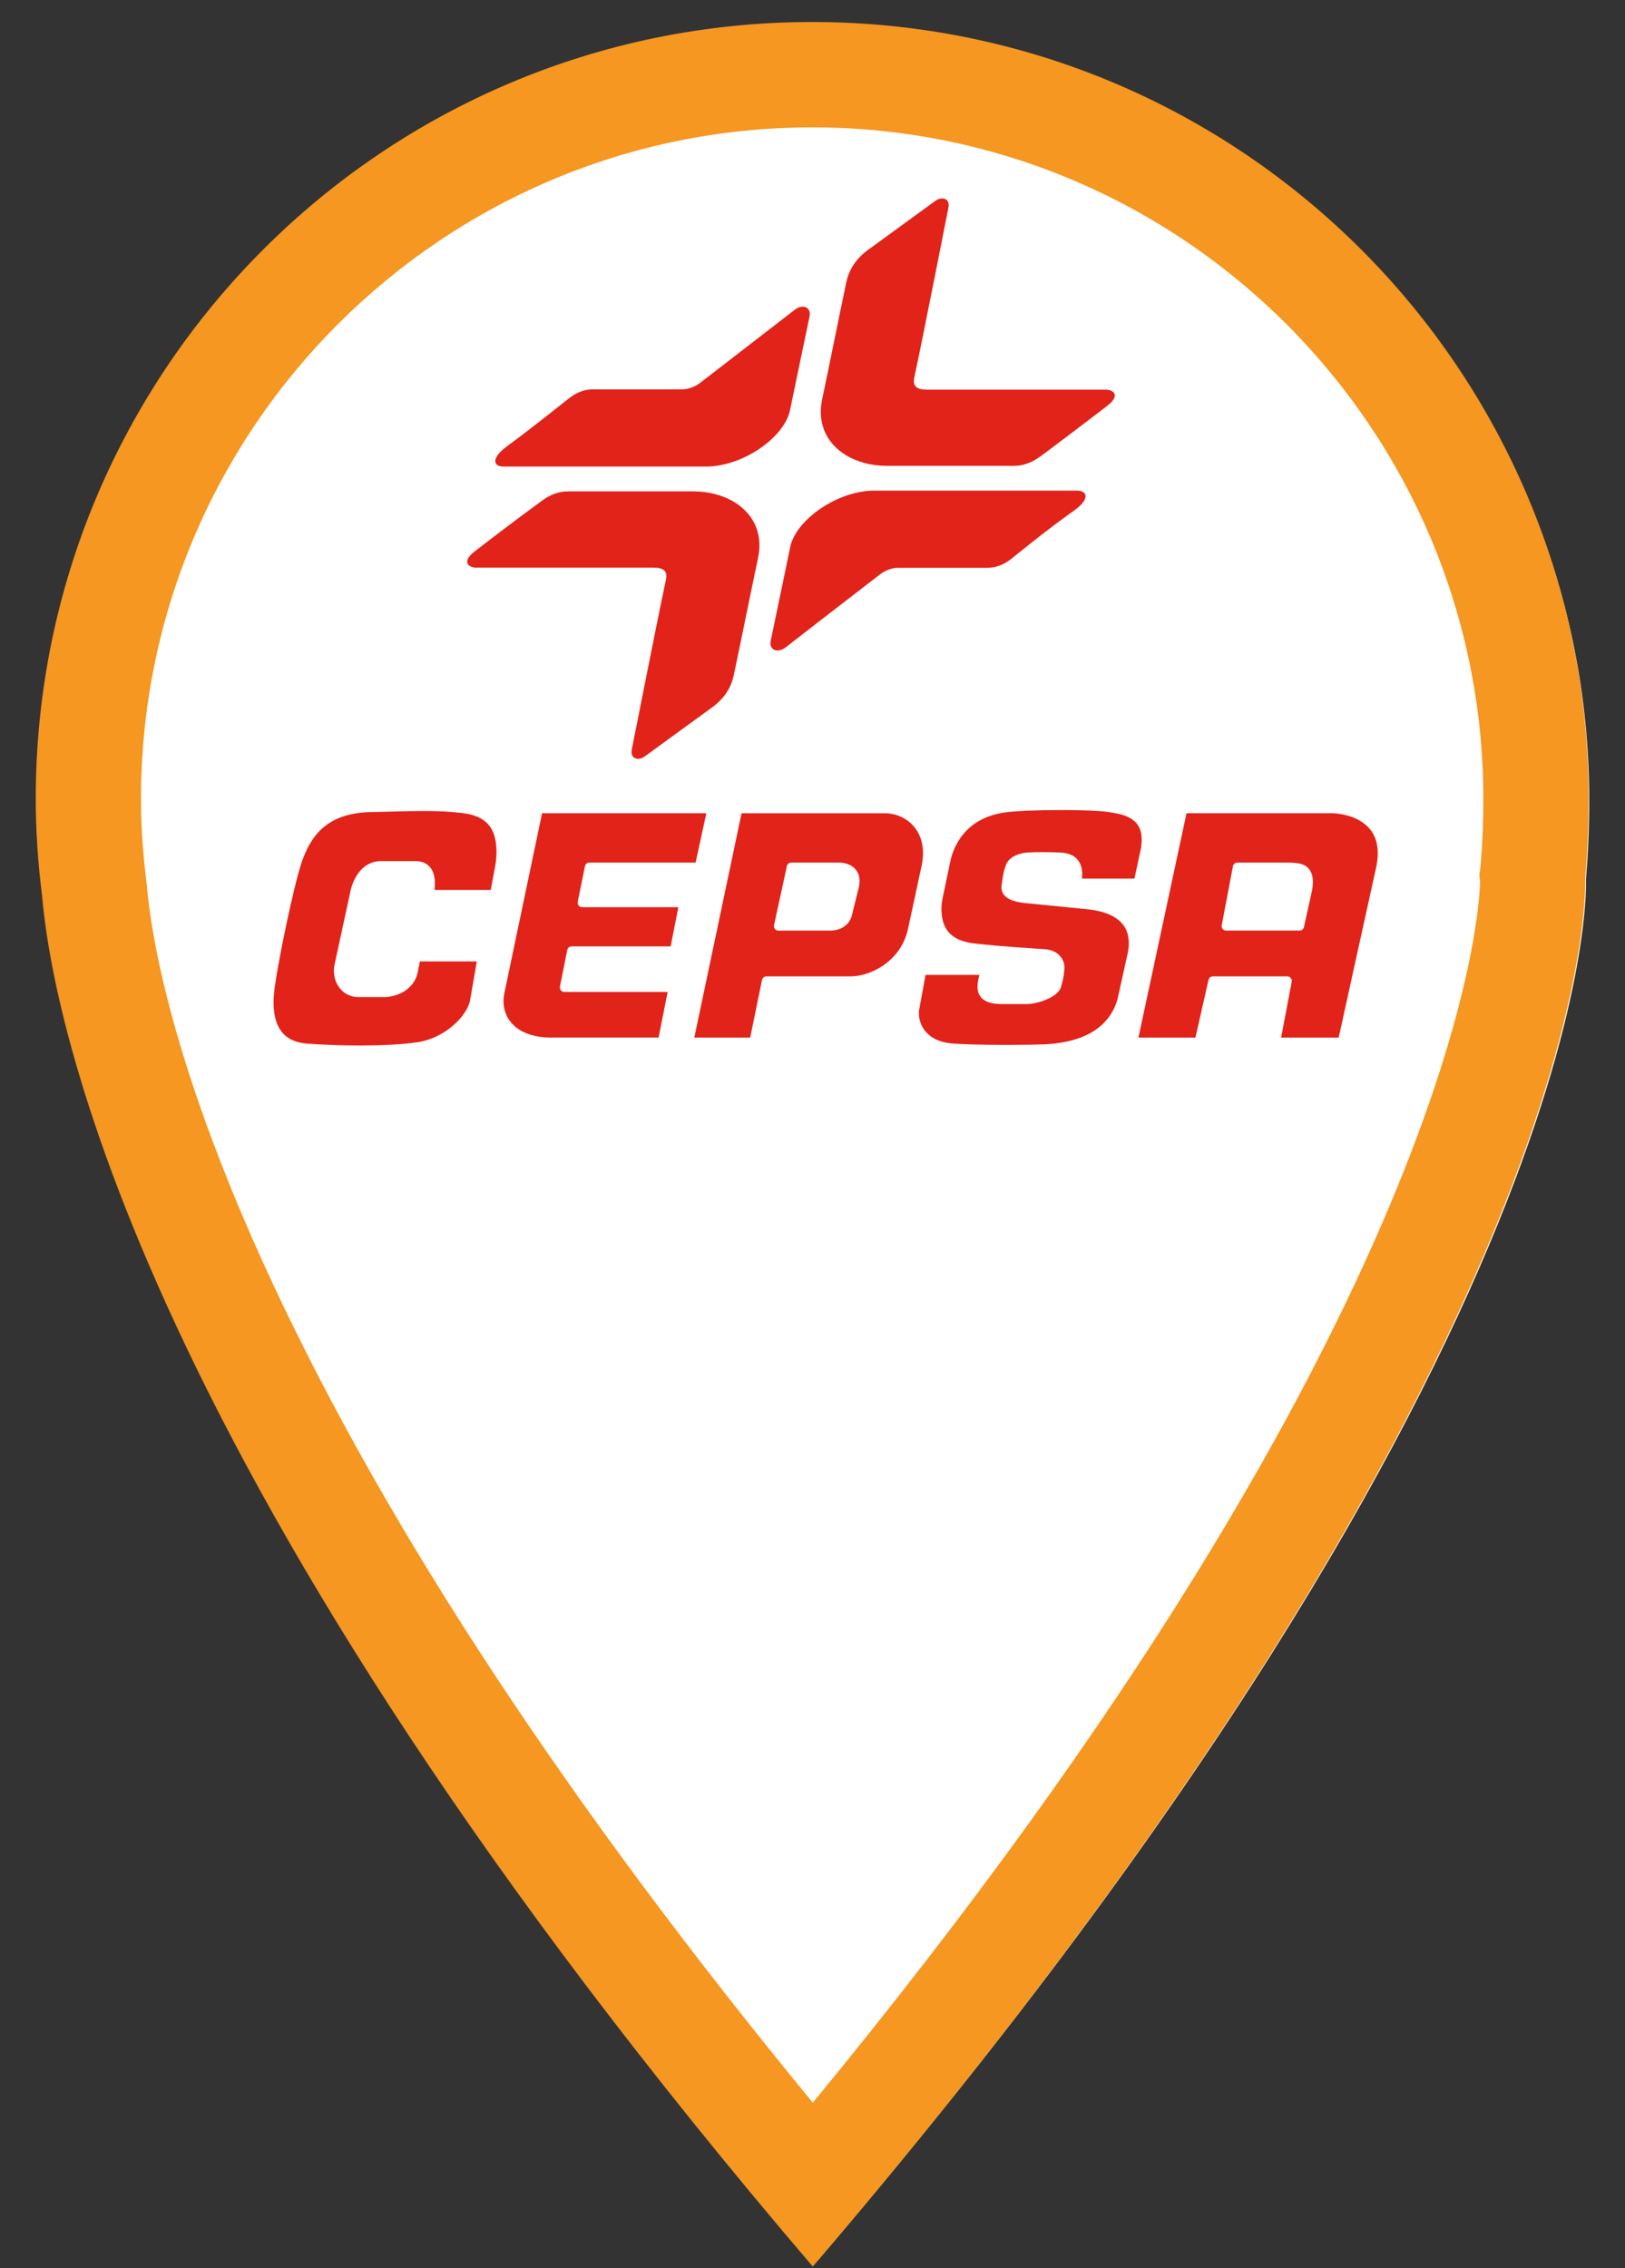 <?xml version="1.0" encoding="utf-8"?>
<!-- Generator: Adobe Illustrator 16.0.0, SVG Export Plug-In . SVG Version: 6.00 Build 0)  -->
<!DOCTYPE svg PUBLIC "-//W3C//DTD SVG 1.1//EN" "http://www.w3.org/Graphics/SVG/1.1/DTD/svg11.dtd">
<svg version="1.1" id="Layer_1" xmlns="http://www.w3.org/2000/svg" xmlns:xlink="http://www.w3.org/1999/xlink" x="0px" y="0px"
	 width="43px" height="60px" viewBox="0 0 43 60" enable-background="new 0 0 43 60" xml:space="preserve">
<rect x="0" y="0" width="43" height="60" fill="#333333" stroke="none"/>
<path id="fondo_x5F_icono" fill="#FFFFFF" d="M42.054,21.176c0-11.286-9.154-20.44-20.439-20.44c-11.286,0-20.44,9.154-20.44,20.44
	c0,0.865,0.061,1.7,0.164,2.534c0.269,3.161,2.505,15.283,20.291,36.094c20.917-24.466,20.337-36.541,20.337-36.541
	C42.024,22.578,42.054,21.892,42.054,21.176"/>
<path fill="#F59720" d="M21.491,3.369c9.793,0,17.76,7.967,17.76,17.759c0,0.635-0.025,1.242-0.08,1.856l-0.025,0.144l0.018,0.21
	c-0.01,0.56-0.42,11.344-17.656,32.283C15.102,47.832,10.306,40.563,7.23,33.981c-2.7-5.778-3.237-9.298-3.343-10.543l-0.005-0.054
	l-0.007-0.056c-0.097-0.771-0.144-1.49-0.144-2.201C3.732,11.335,11.7,3.369,21.491,3.369 M21.491,0.582
	c-11.344,0-20.545,9.202-20.545,20.546c0,0.869,0.06,1.708,0.165,2.547c0.27,3.177,2.518,15.36,20.396,36.28
	c21.025-24.591,20.441-36.73,20.441-36.73c0.059-0.689,0.09-1.379,0.09-2.098C42.038,9.783,32.837,0.582,21.491,0.582"/>
<g id="XMLID_648_">
	<path id="XMLID_689_" fill="#E2231A" d="M13.138,22.53c-0.005-0.537-0.196-0.759-0.432-0.89c-0.241-0.129-0.549-0.141-0.762-0.161
		c-0.198-0.019-0.46-0.025-0.731-0.025c-0.543,0-1.123,0.025-1.35,0.026c-1.254,0.008-1.651,0.682-1.875,1.312
		c-0.216,0.627-0.672,2.816-0.738,3.492c-0.007,0.082-0.011,0.163-0.011,0.24c0,0.289,0.057,0.549,0.191,0.737
		c0.135,0.188,0.344,0.318,0.704,0.346c0.409,0.03,0.898,0.049,1.379,0.049c0.543,0,1.079-0.023,1.474-0.078
		c0.828-0.104,1.368-0.737,1.447-1.09l0.183-1.056h-1.507l-0.055,0.277c-0.061,0.344-0.375,0.633-0.848,0.666H9.48
		c-0.201,0-0.371-0.09-0.479-0.223c-0.11-0.13-0.165-0.301-0.165-0.47c0-0.048,0.003-0.096,0.013-0.146l0.422-1.949
		c0.025-0.128,0.086-0.319,0.21-0.489c0.121-0.169,0.323-0.319,0.599-0.32h0.897c0.062,0.001,0.193,0,0.317,0.084
		c0.127,0.084,0.217,0.255,0.214,0.512c0,0.051-0.002,0.106-0.01,0.167h1.488l0.126-0.679C13.131,22.74,13.138,22.63,13.138,22.53
		L13.138,22.53z"/>
	<path id="XMLID_684_" fill="#E2231A" d="M29.893,21.633c-0.182-0.101-0.415-0.13-0.57-0.154c-0.204-0.033-0.716-0.052-1.248-0.051
		c-0.591-0.001-1.219,0.022-1.509,0.067c-1.006,0.151-1.336,0.867-1.426,1.32l-0.205,0.984c-0.016,0.092-0.023,0.181-0.023,0.267
		c0.012,0.461,0.194,0.801,0.843,0.888c0.853,0.094,1.482,0.124,1.895,0.155c0.368,0.022,0.524,0.296,0.516,0.479
		c0,0.016,0,0.028-0.001,0.042c-0.013,0.118-0.002,0.168-0.091,0.487l-0.006,0.016c-0.07,0.154-0.225,0.24-0.394,0.313
		c-0.171,0.07-0.357,0.114-0.513,0.114h-0.647c-0.226,0-0.384-0.038-0.497-0.124c-0.115-0.086-0.152-0.22-0.151-0.334
		c0-0.109,0.027-0.217,0.051-0.313h-1.426l-0.171,0.934c-0.004,0.027-0.005,0.054-0.005,0.081c0.004,0.348,0.239,0.724,0.817,0.791
		c0.288,0.033,0.932,0.045,1.507,0.045c0.431,0,0.826-0.007,1.013-0.015c1.147-0.063,1.719-0.521,1.917-1.184l0.269-1.214
		c0.021-0.1,0.032-0.193,0.032-0.278c-0.002-0.266-0.09-0.455-0.26-0.602c-0.171-0.146-0.437-0.249-0.787-0.29
		c-0.003,0-1.394-0.142-1.67-0.166c-0.106-0.011-0.25-0.028-0.383-0.08c-0.125-0.047-0.269-0.15-0.27-0.333
		c0-0.013,0-0.028,0.002-0.041c0.022-0.165,0.053-0.461,0.153-0.632c0.09-0.134,0.277-0.238,0.557-0.256
		c0.101-0.006,0.238-0.008,0.371-0.008c0.156,0,0.304,0.002,0.388,0.008c0.052,0.004,0.211-0.006,0.365,0.061
		c0.159,0.062,0.306,0.239,0.3,0.515c0,0.037-0.002,0.076-0.006,0.117h1.389l0.164-0.764c0.02-0.102,0.028-0.191,0.028-0.271
		C30.206,21.881,30.072,21.736,29.893,21.633L29.893,21.633z"/>
	<path id="XMLID_665_" fill="#E2231A" d="M14.344,21.511l-0.982,4.684c-0.025,0.102-0.038,0.197-0.038,0.287
		c0.002,0.57,0.472,0.957,1.23,0.964h2.873l0.24-1.207h-2.735c-0.035,0-0.069-0.016-0.09-0.043
		c-0.022-0.026-0.032-0.063-0.025-0.098l0.194-0.969c0.01-0.055,0.059-0.095,0.115-0.095h2.62l0.205-1.037h-2.548
		c-0.034,0-0.069-0.015-0.091-0.043c-0.022-0.027-0.031-0.063-0.024-0.098l0.191-0.944c0.011-0.055,0.06-0.095,0.115-0.095h2.813
		l0.284-1.306H14.344L14.344,21.511z"/>
	<path id="XMLID_656_" fill="#E2231A" d="M20.822,22.911c0.011-0.054,0.059-0.094,0.115-0.094h1.278
		c0.053,0.001,0.168,0.009,0.289,0.072c0.121,0.061,0.244,0.204,0.241,0.415c0,0.043-0.005,0.089-0.013,0.137l-0.001,0.006
		l-0.178,0.721c-0.032,0.188-0.149,0.312-0.27,0.374c-0.118,0.063-0.237,0.074-0.313,0.075h-1.373c-0.035,0-0.069-0.016-0.091-0.044
		c-0.023-0.027-0.031-0.063-0.024-0.099L20.822,22.911L20.822,22.911z M19.851,27.446l0.313-1.524
		c0.012-0.055,0.06-0.094,0.115-0.094h2.223c0.525,0,1.328-0.387,1.522-1.243l0.365-1.691c0.024-0.117,0.035-0.227,0.035-0.327
		c0-0.69-0.513-1.049-0.998-1.055h-3.803l-1.251,5.935H19.851L19.851,27.446z"/>
	<path id="XMLID_653_" fill="#E2231A" d="M32.444,24.617c-0.034,0-0.067-0.017-0.09-0.043c-0.022-0.027-0.033-0.063-0.025-0.098
		l0.297-1.563c0.011-0.056,0.061-0.096,0.116-0.096l1.402,0.001c0.094,0.008,0.229,0.002,0.362,0.065
		c0.138,0.061,0.241,0.223,0.235,0.447c0,0.064-0.006,0.132-0.019,0.208l-0.001,0.006l-0.216,0.979
		c-0.012,0.055-0.06,0.093-0.114,0.093H32.444L32.444,24.617z M35.424,27.446l0.998-4.534c0.024-0.125,0.036-0.238,0.036-0.34
		c-0.002-0.429-0.185-0.672-0.426-0.833c-0.241-0.16-0.555-0.221-0.781-0.228h-3.854l-1.272,5.935h1.509l0.345-1.525
		c0.012-0.054,0.059-0.093,0.115-0.093h1.971c0.035,0,0.068,0.017,0.091,0.043c0.023,0.028,0.031,0.063,0.025,0.098l-0.281,1.478
		H35.424L35.424,27.446z"/>
</g>
<g id="XMLID_695_">
	<path id="XMLID_652_" fill="#E2231A" d="M13.327,12.342c-0.275,0-0.341-0.219,0.081-0.531c0.793-0.584,1.542-1.195,1.677-1.297
		c0.167-0.125,0.364-0.215,0.612-0.215h2.35c0.159,0,0.341-0.065,0.48-0.172c0.642-0.495,2.447-1.888,2.488-1.922
		c0.213-0.175,0.463-0.093,0.405,0.176c-0.212,1-0.487,2.342-0.515,2.47c-0.154,0.728-1.253,1.491-2.227,1.491H13.327L13.327,12.342
		z"/>
	<path id="XMLID_651_" fill="#E2231A" d="M19.415,17.87c-0.088,0.417-0.358,0.687-0.556,0.831c-0.771,0.563-1.745,1.269-1.799,1.309
		c-0.151,0.114-0.396,0.081-0.34-0.193c0.036-0.165,0.613-3.124,0.901-4.479c0.036-0.176,0-0.323-0.324-0.323h-4.696
		c-0.209,0-0.383-0.158-0.057-0.415c0.206-0.162,1.158-0.893,1.837-1.384c0.196-0.133,0.401-0.218,0.657-0.218h3.298
		c1.089,0,1.95,0.696,1.723,1.764C19.861,15.688,19.618,16.92,19.415,17.87L19.415,17.87z"/>
	<path id="XMLID_650_" fill="#E2231A" d="M28.499,12.978c0.274,0,0.357,0.222-0.081,0.53c-0.804,0.57-1.553,1.196-1.688,1.298
		c-0.167,0.124-0.365,0.214-0.611,0.214h-2.351c-0.159,0-0.342,0.065-0.48,0.173c-0.643,0.495-2.446,1.888-2.487,1.922
		c-0.213,0.174-0.463,0.094-0.405-0.176c0.212-0.999,0.487-2.341,0.514-2.47c0.156-0.728,1.255-1.491,2.229-1.491H28.499
		L28.499,12.978z"/>
	<path id="XMLID_649_" fill="#E2231A" d="M22.398,7.45c0.09-0.417,0.361-0.687,0.559-0.831c0.77-0.563,1.743-1.268,1.798-1.309
		c0.152-0.112,0.398-0.08,0.34,0.193c-0.035,0.166-0.612,3.125-0.9,4.479c-0.037,0.178,0,0.325,0.323,0.325h4.744
		c0.208,0,0.382,0.158,0.054,0.414c-0.206,0.162-1.702,1.301-1.834,1.385c-0.196,0.133-0.402,0.217-0.657,0.217H23.48
		c-1.09,0-1.951-0.695-1.724-1.763C21.953,9.632,22.196,8.399,22.398,7.45L22.398,7.45z"/>
</g>
</svg>
